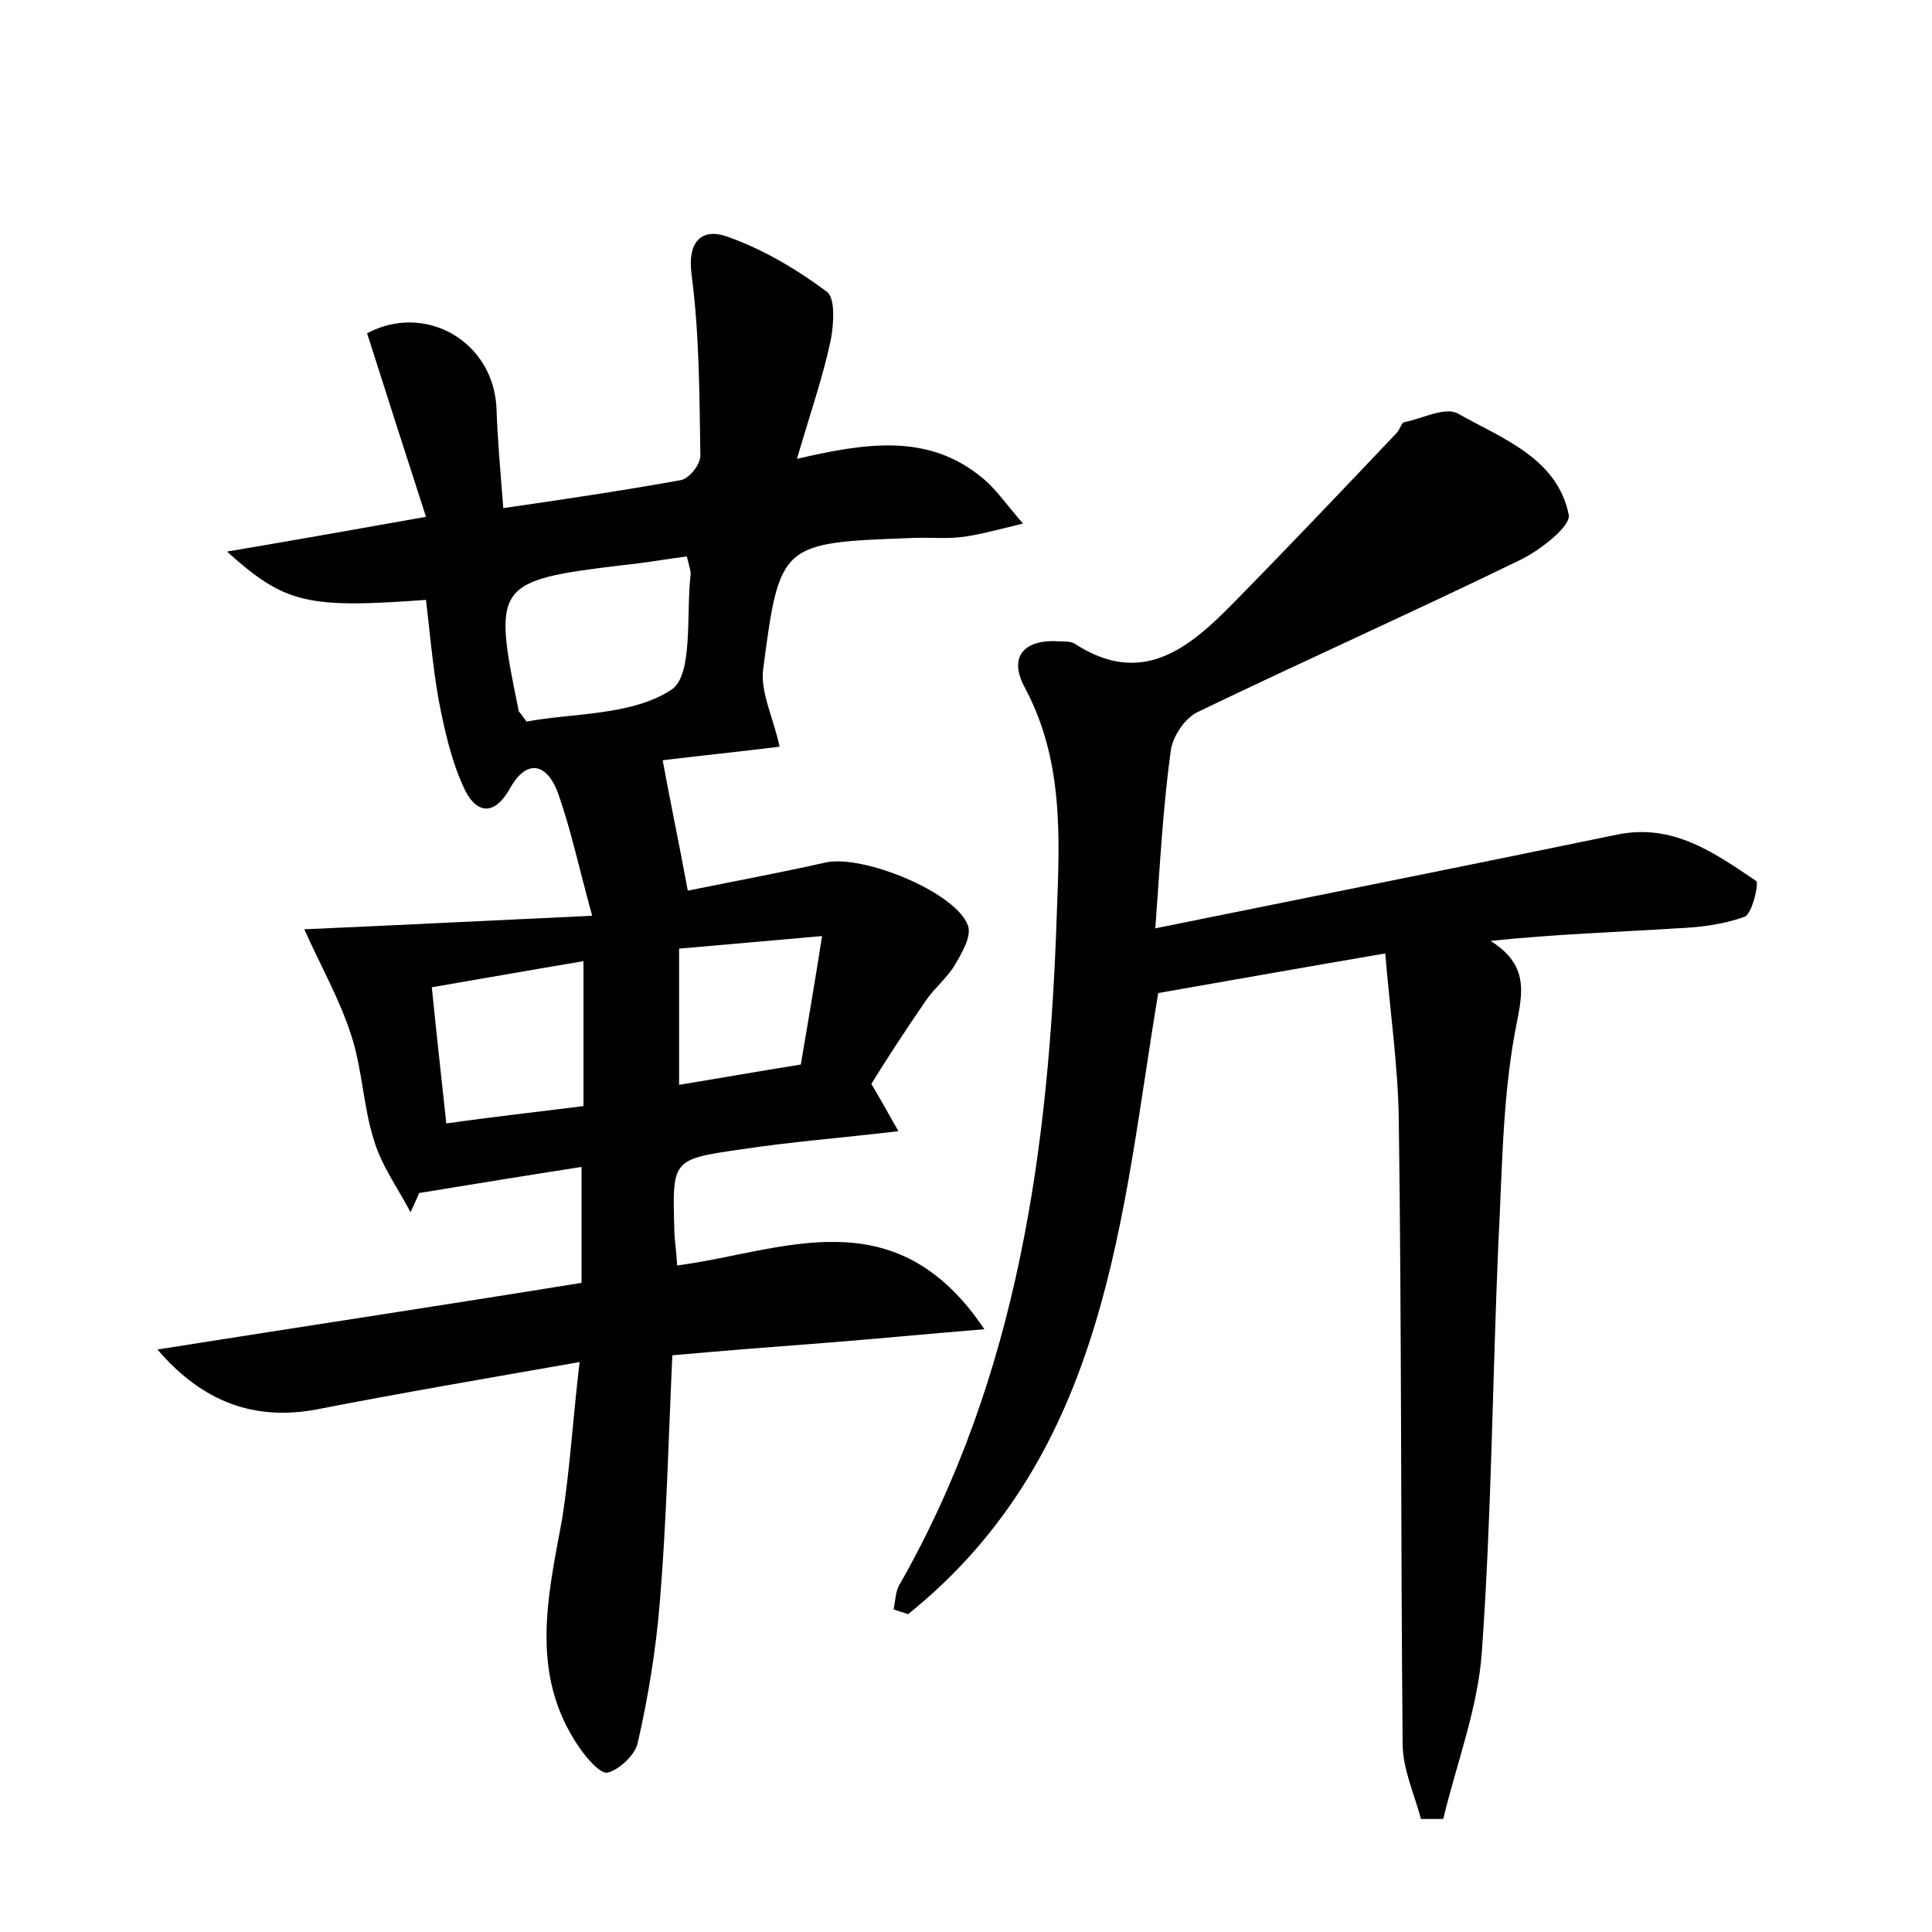 <?xml version="1.0" encoding="utf-8"?>
<!-- Generator: Adobe Illustrator 22.0.0, SVG Export Plug-In . SVG Version: 6.00 Build 0)  -->
<svg version="1.1" id="图层_1" xmlns="http://www.w3.org/2000/svg" xmlns:xlink="http://www.w3.org/1999/xlink" x="0px" y="0px"
	 viewBox="0 0 200 200" style="enable-background:new 0 0 200 200;" xml:space="preserve">
<style type="text/css">
	.st0{fill:#FFFFFF;}
</style>
<g>
	
	<path d="M60,141c-9.7,1.7-18.5,3.2-27.2,4.9c-6.4,1.2-11.8-0.7-16.5-6.2c14.5-2.3,29.1-4.5,43.9-6.9c0-3.9,0-7.7,0-12
		c-5.8,0.9-11.3,1.8-16.8,2.7c-0.3,0.7-0.6,1.3-0.9,2c-1.3-2.5-3-4.8-3.8-7.5c-1.1-3.5-1.2-7.3-2.3-10.7c-1.2-3.8-3.2-7.3-4.9-11.1
		c9.2-0.4,19-0.9,29.8-1.4c-1.4-5.1-2.2-8.9-3.5-12.6c-1.1-3.1-3.2-3.8-5-0.6c-1.8,3.2-3.7,2.4-4.8-0.1c-1.3-2.8-2-6-2.6-9.1
		c-0.6-3.4-0.9-6.9-1.3-10.3c-12.3,0.9-14.6,0.4-20.6-5c7.1-1.2,13.3-2.3,20.6-3.6C42,47,40,40.8,38,34.5c6-3.2,13.1,0.8,13.4,7.8
		c0.1,3.2,0.4,6.4,0.7,10.3c6.2-0.9,12.3-1.8,18.4-2.9c0.9-0.2,2.1-1.7,2-2.7c-0.1-6.2-0.1-12.4-0.9-18.5c-0.5-3.7,1.2-4.9,3.7-4
		c3.7,1.3,7.2,3.4,10.3,5.7c0.9,0.7,0.7,3.4,0.4,5c-0.8,3.8-2.1,7.5-3.5,12.3c7.3-1.7,13.6-2.6,19.1,1.9c1.4,1.1,2.4,2.6,4.3,4.8
		c-2.9,0.7-4.7,1.2-6.4,1.4c-1.7,0.2-3.5,0-5.3,0.1c-13.3,0.5-13.5,0.5-15.2,13.6c-0.3,2.4,1.1,5.1,1.7,8c-4.1,0.5-8.8,1-12.1,1.4
		c0.8,4.4,1.7,8.6,2.6,13.5c4.4-0.9,9.3-1.8,14.2-2.9c3.8-0.9,13.5,3,14.8,6.5c0.4,1.1-0.6,2.8-1.3,4c-0.8,1.4-2.1,2.4-3,3.7
		c-2,2.9-3.9,5.8-5.7,8.7c0.9,1.5,1.6,2.8,2.8,4.9c-5.9,0.7-11.2,1.1-16.4,1.9c-7,1-7,1.1-6.8,8.1c0,1.1,0.2,2.2,0.3,3.9
		c10.8-1.4,22.5-7.3,31.8,6.6c-6.1,0.5-11.2,1-16.3,1.4c-5.2,0.4-10.5,0.8-16,1.3c-0.4,8.7-0.6,17.2-1.3,25.6
		c-0.4,4.9-1.2,9.8-2.3,14.6c-0.3,1.2-1.9,2.7-3.1,3c-0.7,0.2-2.2-1.5-3-2.7c-5.1-7.5-3.2-15.5-1.7-23.6C59,152.1,59.3,146.9,60,141
		z M71.1,57.6c-2.3,0.3-4.5,0.7-6.6,0.9c-13.3,1.6-13.5,2-10.8,15.1c0,0.1,0.2,0.2,0.8,1.1c4.8-0.9,10.9-0.6,15-3.3
		c2.3-1.5,1.5-7.9,2-12C71.5,59.1,71.4,58.8,71.1,57.6z M60.4,114.5c0-5,0-9.7,0-15c-5.4,0.9-10.4,1.8-15.7,2.7
		c0.5,5,1,9.4,1.5,14.1C51.1,115.6,55.7,115.1,60.4,114.5z M82.9,110.2c0.7-4.1,1.4-8.2,2.2-13.3c-5.6,0.5-10.2,0.9-14.8,1.3
		c0,5,0,9.5,0,14.1C74.6,111.6,78.5,110.9,82.9,110.2z"/>
	<path d="M119.6,96.1c16.8-3.4,32.3-6.5,47.8-9.7c5.8-1.2,10.1,1.9,14.4,4.8c0.3,0.2-0.4,3.4-1.2,3.7c-2.2,0.8-4.6,1.1-7,1.2
		c-6.3,0.4-12.6,0.6-19.3,1.3c4.3,2.7,3.2,5.8,2.5,9.6c-1.3,7.2-1.3,14.6-1.7,21.9c-0.6,14-0.7,28.1-1.7,42.1
		c-0.4,5.8-2.6,11.5-4,17.3c-0.8,0-1.5,0-2.3,0c-0.7-2.6-1.9-5.2-1.9-7.8c-0.2-21.6-0.1-43.2-0.4-64.8c-0.1-5.5-0.9-11-1.4-17
		c-8.2,1.4-15.5,2.7-23.5,4.1c-3.8,22.7-5.1,47.6-25.9,64.3c-0.5-0.2-1-0.3-1.5-0.5c0.2-0.9,0.2-2,0.7-2.7
		c12.2-21.5,15.4-45.1,16.2-69.3c0.3-8,0.7-15.9-3.3-23.4c-1.8-3.3,0-5.1,3.7-4.8c0.5,0,1,0,1.4,0.2c7,4.6,11.9,0.5,16.5-4.2
		c5.7-5.8,11.3-11.7,16.9-17.6c0.3-0.3,0.5-1.1,0.8-1.1c1.9-0.4,4.2-1.6,5.5-0.9c4.6,2.6,10.3,4.6,11.5,10.5c0.2,1.2-3,3.7-5.1,4.7
		c-11.1,5.4-22.3,10.4-33.3,15.7c-1.3,0.6-2.6,2.5-2.8,4C120.4,83.5,120.1,89.2,119.6,96.1z"/>
	
	
	
</g>
</svg>
